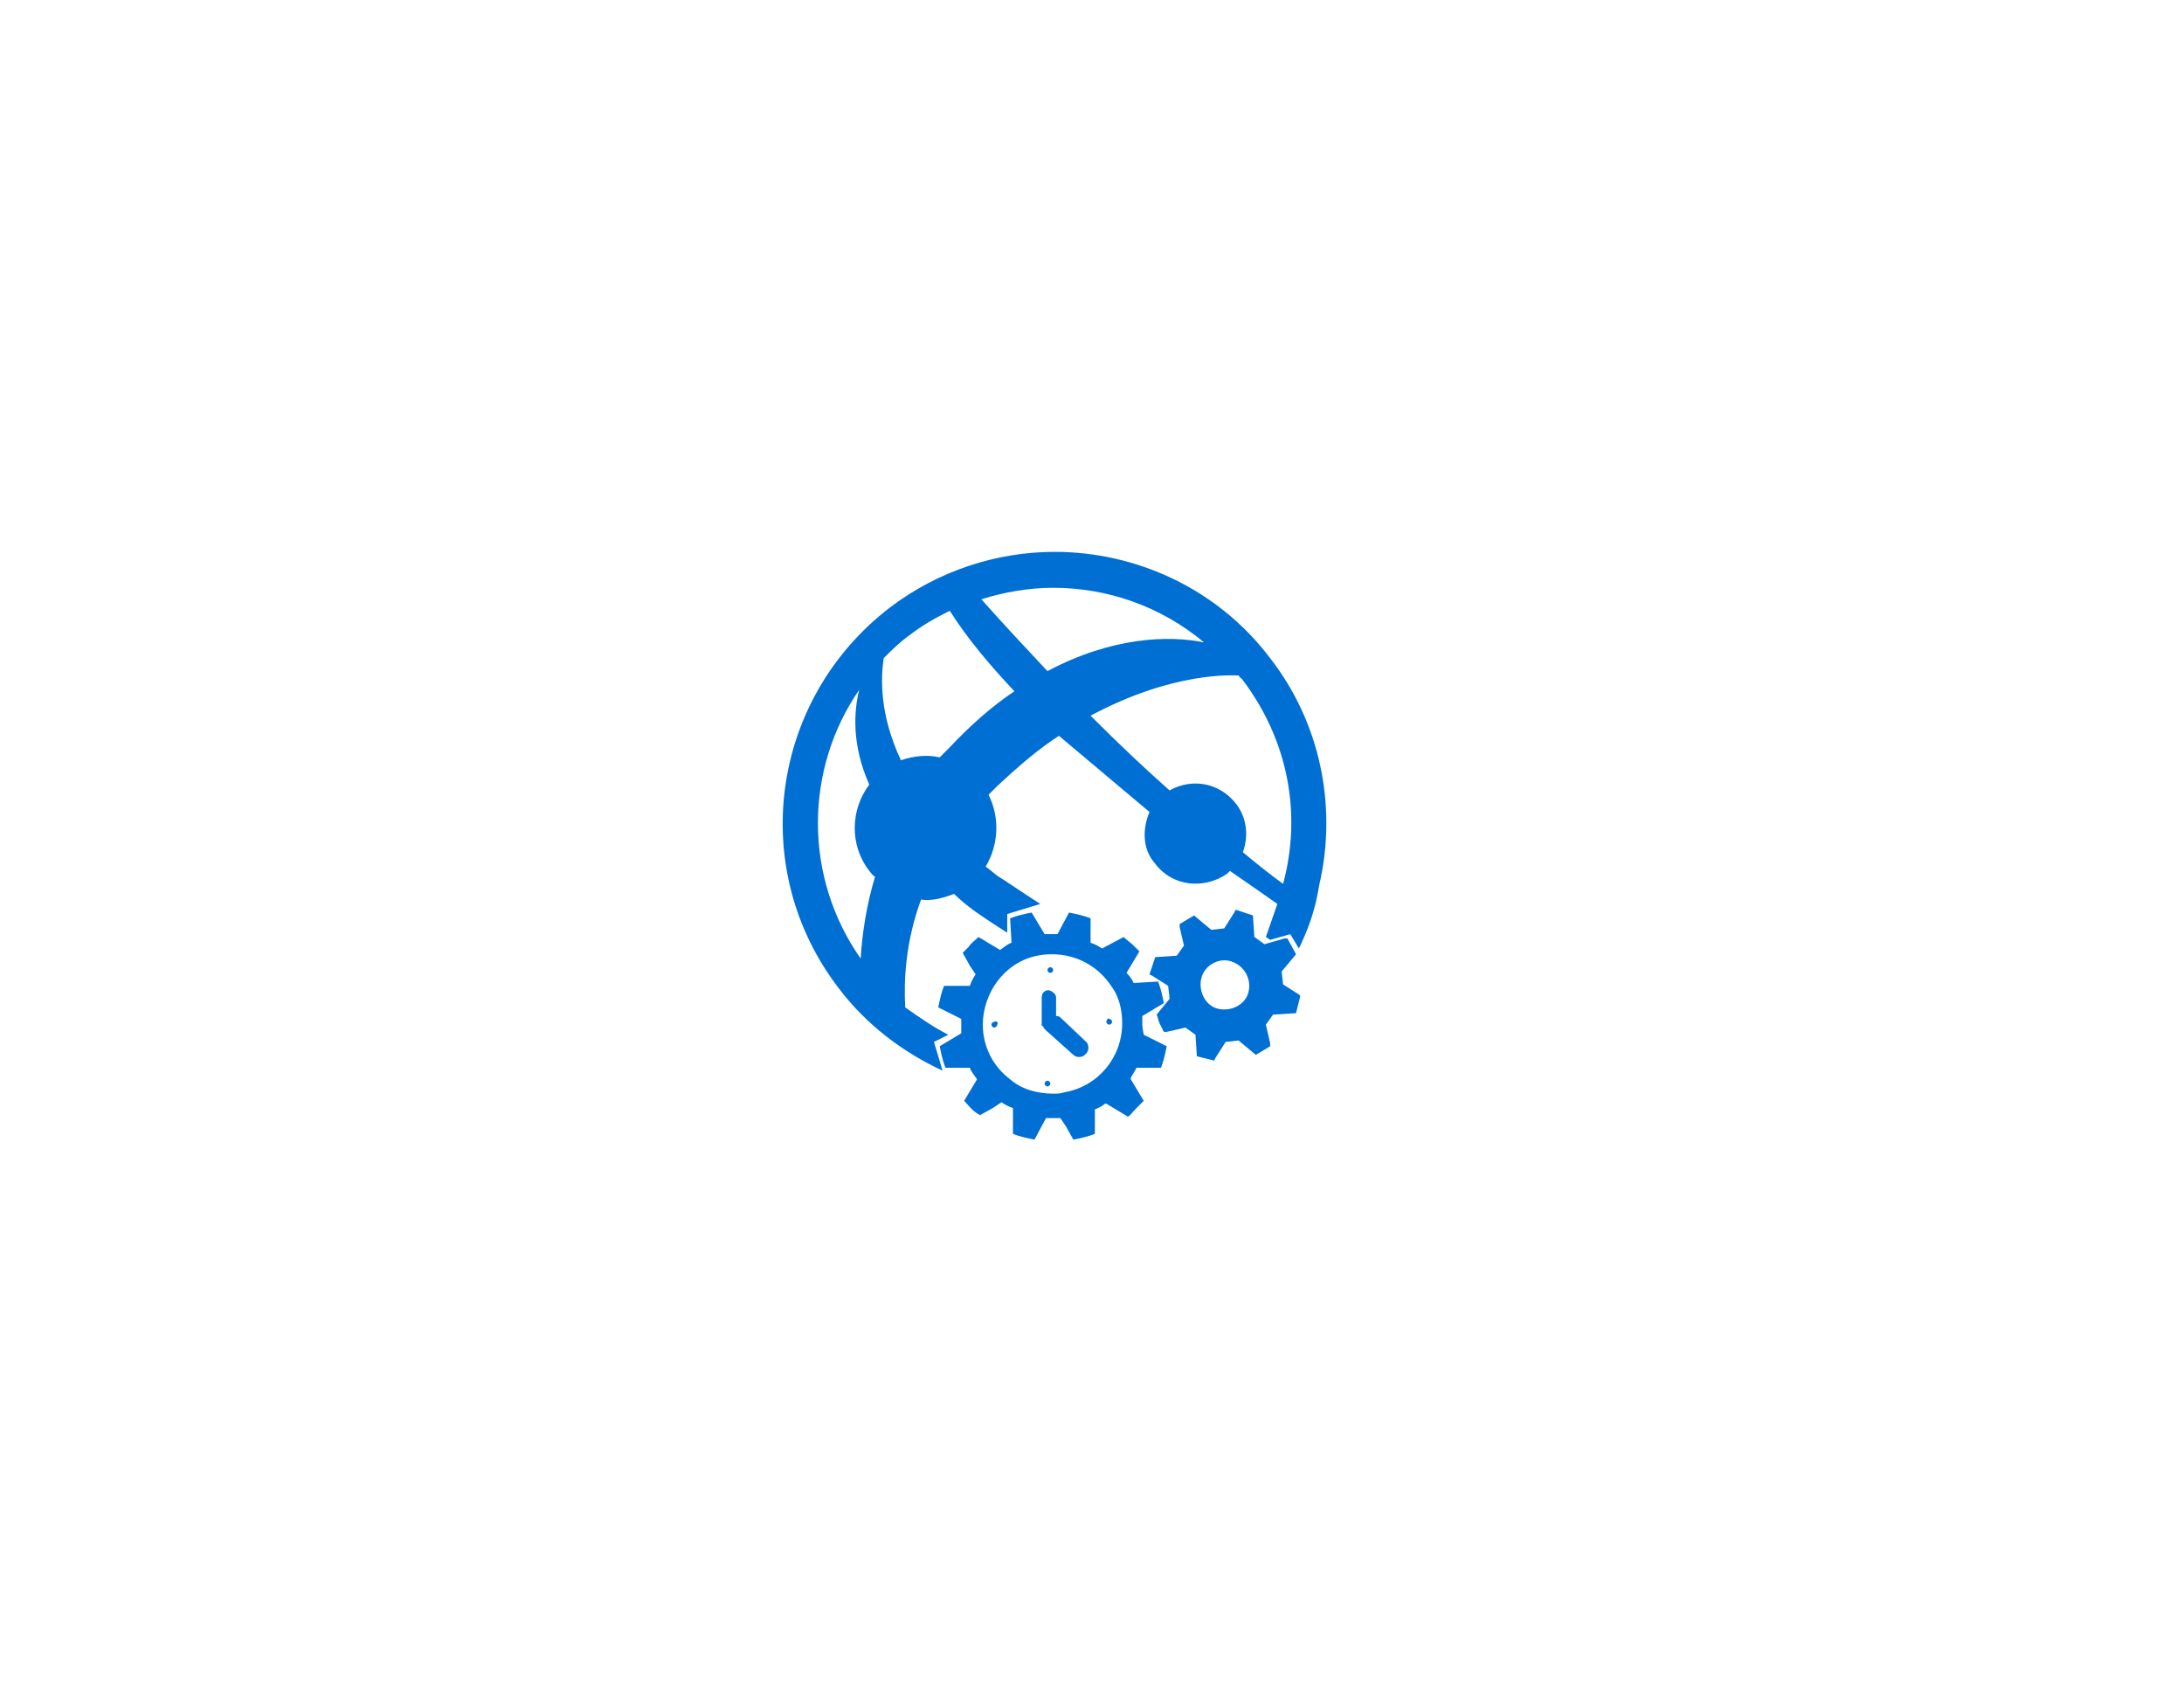 <?xml version="1.0" encoding="utf-8"?>
<!-- Generator: Adobe Illustrator 18.1.0, SVG Export Plug-In . SVG Version: 6.00 Build 0)  -->
<!DOCTYPE svg PUBLIC "-//W3C//DTD SVG 1.0//EN" "http://www.w3.org/TR/2001/REC-SVG-20010904/DTD/svg10.dtd">
<svg version="1.0" xmlns="http://www.w3.org/2000/svg" xmlns:xlink="http://www.w3.org/1999/xlink" x="0px" y="0px"
	 viewBox="0 0 152 117.5" enable-background="new 0 0 152 117.5" xml:space="preserve">
<g id="Layer_1">
	<g id="Azure">
	</g>
	<g id="BizTalk_Services" transform="translate(37.358,-2500.2)">
	</g>
	<g id="Key_Vault">
	</g>
	<g id="Mobile_Engagement">
	</g>
	<g id="Office_subscription">
		<g id="Office_subscription_1_">
		</g>
	</g>
</g>
<g id="paths">
	<g id="Access_control">
	</g>
	<g id="Azure_active_directory">
	</g>
	<g id="API_Management">
	</g>
	<g id="Azure_automation">
	</g>
	<g id="Azure_SQL_database">
	</g>
	<g id="Azure_subscription">
	</g>
	<g id="Backup_service">
	</g>
	<g id="Bitbucket_code_source">
	</g>
	<g id="Azure_cache">
	</g>
	<g id="Content_delivery_network__x28_CDN_x29_">
	</g>
	<g id="Cloud_service">
	</g>
	<g id="CodePlex">
	</g>
	<g id="Dropbox_code_source">
	</g>
	<g id="Express_route">
	</g>
	<g id="Git_repository">
	</g>
	<g id="GitHub_code">
	</g>
	<g id="HD_Insight">
	</g>
	<g id="Health_monitoring">
	</g>
	<g id="Healthy">
	</g>
	<g id="BizTalk_hybrid_connection">
	</g>
	<g id="Hybrid_connection_manager_for_BizTalk_hybrid_connection">
	</g>
	<g id="Hyper-V_recovery_manager">
	</g>
	<g id="Machine_learning">
	</g>
	<g id="Media_services">
	</g>
	<g id="Microsoft_account">
	</g>
	<g id="Mobile_services">
	</g>
	<g id="Multi-factor_authentication">
	</g>
	<g id="MySQL_database">
	</g>
	<g id="Notification_hub">
	</g>
	<g id="Notification_topic">
	</g>
	<g id="Cloud_Office_365">
	</g>
	<g id="Office_365">
	</g>
	<g id="OS_image">
	</g>
	<g id="Remote_app">
	</g>
	<g id="Task_scheduler">
	</g>
	<g id="Azure_SDK">
	</g>
	<g id="Service_bus">
	</g>
	<g id="Service_bus_queue">
	</g>
	<g id="Service_bus_relay">
	</g>
	<g id="Service_bus_topic">
	</g>
	<g id="Service_endpoint">
	</g>
	<g id="Custom_create">
	</g>
	<g id="SQL_data_sync">
	</g>
	<g id="SQL_reporting">
	</g>
	<g id="Startup_task">
	</g>
	<g id="Windows_Azure_storage">
	</g>
	<g id="Storage_blob">
	</g>
	<g id="Storage_table">
	</g>
	<g id="Storage_queue">
	</g>
	<g id="StorSimple">
	</g>
	<g id="Traffic_manager">
	</g>
	<g id="VHD">
	</g>
	<g id="VHD_data_disk">
	</g>
	<g id="Virtual_machine">
	</g>
	<g id="Team_foundation">
	</g>
	<g id="Azure_web_site">
	</g>
	<g id="Web_role">
	</g>
	<g id="Web_roles">
	</g>
</g>
<g id="Layer_57">
	<g>
		<path fill="#006FD4" d="M73.8,70.8c-0.1-0.1-0.2-0.1-0.3-0.1V70v-0.6c0-0.2-0.2-0.4-0.5-0.5c-0.3,0-0.5,0.2-0.5,0.5v1.9
			c0,0.1,0,0.1,0.1,0.1c0,0.1,0.1,0.2,0.2,0.3l1.9,1.7c0.2,0.2,0.6,0.2,0.8,0l0.1-0.1c0.2-0.2,0.2-0.6,0-0.8L73.8,70.8z"/>
		<path fill="#006FD4" d="M69.2,71.1c-0.1,0-0.2,0.1-0.2,0.2c0,0.1,0.1,0.2,0.2,0.2c0.1,0,0.2-0.1,0.2-0.2
			C69.5,71.2,69.4,71,69.2,71.1z"/>
		<path fill="#006FD4" d="M73.1,67.7c0.1,0,0.2-0.1,0.2-0.2c0-0.1-0.1-0.2-0.2-0.2c-0.1,0-0.2,0.1-0.2,0.2
			C72.9,67.6,73,67.7,73.1,67.7z"/>
		<path fill="#006FD4" d="M77,71.1c0,0.1,0.1,0.2,0.2,0.2c0.1,0,0.2-0.1,0.2-0.2c0-0.1-0.1-0.2-0.2-0.2C77.1,70.8,77,71,77,71.1z"/>
		<path fill="#006FD4" d="M72.9,75.2c-0.1,0-0.2,0.1-0.2,0.2c0,0.1,0.1,0.2,0.2,0.2c0.1,0,0.2-0.1,0.2-0.2
			C73.1,75.3,73,75.2,72.9,75.2z"/>
		<path fill="#006FD4" d="M79.5,71.2c0-0.2,0-0.3,0-0.5l1.5-0.9c-0.1-0.5-0.2-1-0.4-1.5h0l0,0l-1.7,0.1c-0.1-0.2-0.2-0.4-0.4-0.6
			c0,0-0.1-0.1-0.1-0.1c0,0,0,0,0,0l0.9-1.5c-0.1-0.1-0.3-0.3-0.4-0.4c-0.2-0.2-0.5-0.4-0.7-0.6L76.7,66c-0.3-0.2-0.5-0.3-0.8-0.4
			l0-0.8l0-0.9c0,0,0,0,0,0v0c-0.5-0.2-1-0.3-1.5-0.4L73.6,65c-0.1,0-0.3,0-0.4,0c-0.2,0-0.3,0-0.5,0l-0.9-1.5
			c-0.5,0.1-1,0.2-1.5,0.4l0,0c0,0,0,0,0,0l0.1,1.7c-0.3,0.1-0.5,0.3-0.8,0.5l-1.5-0.9c-0.2,0.2-0.5,0.4-0.7,0.7
			c-0.1,0.1-0.3,0.3-0.4,0.4l0.5,0.9l0,0l0.4,0.6c-0.2,0.3-0.3,0.5-0.4,0.8l-1.8,0c-0.2,0.5-0.3,1-0.4,1.5l1.6,0.8
			c0,0.2,0,0.3,0,0.5c0,0.2,0,0.3,0,0.5l0,0l0,0l-1.5,0.9c0.1,0.5,0.2,1,0.4,1.5l0,0l0,0l0.9,0l0.8,0c0.1,0.3,0.3,0.5,0.5,0.8
			l-0.9,1.5c0.3,0.3,0.5,0.6,0.8,0.8c0.1,0.1,0.2,0.1,0.3,0.2l0.9-0.5l0,0l0.6-0.4c0.3,0.2,0.5,0.3,0.8,0.4l0,1.8
			c0.5,0.2,1,0.3,1.5,0.4l0.8-1.5c0.2,0,0.3,0,0.5,0c0.2,0,0.3,0,0.5,0l0.4,0.6l0.5,0.9c0.5-0.1,1-0.2,1.5-0.4l0,0c0,0,0,0,0,0
			l0-0.9l0-0.8c0.2-0.1,0.5-0.2,0.7-0.4c0,0,0,0,0,0c0,0,0,0,0.1,0l1.5,0.9c0.2-0.1,0.3-0.3,0.5-0.5c0.2-0.2,0.4-0.4,0.6-0.6
			l-0.9-1.5c0,0,0,0,0-0.1c0,0,0,0,0,0c0.1-0.2,0.3-0.5,0.4-0.7l0.8,0l0.9,0l0,0l0,0c0.2-0.5,0.3-1,0.4-1.5l-1.6-0.8
			C79.5,71.5,79.5,71.3,79.5,71.2z M74.1,76L74.1,76c-0.3,0.1-0.5,0.1-0.8,0.1c-1.1,0-2.2-0.3-3-1l0,0c-1.2-0.9-1.9-2.3-1.9-3.8
			c0-1.1,0.4-2.2,1-3c0.9-1.2,2.2-1.9,3.8-1.9c1.8,0,3.3,0.9,4.2,2.3c0.5,0.7,0.7,1.6,0.7,2.5C78.1,73.6,76.4,75.6,74.1,76z"/>
		<path fill="#006FD4" d="M90.4,69.2l-1.1-0.7l-0.1-0.9l1-1.2l-0.6-1.1l-0.2,0L88,65.7l-0.7-0.5l-0.1-1.5L86,63.3l-0.1,0.2l-0.7,1.1
			l-0.9,0.1l-1.2-1l-1,0.6l0,0.2l0.3,1.3l-0.5,0.7l-1.5,0.1L80,67.8l0.2,0.1l1.1,0.7l0.1,0.9l-0.9,1.1c0.1,0.2,0.1,0.4,0.2,0.6
			l0.3,0.6l0.2,0l1.3-0.3l0.7,0.5l0.1,1.5l1.2,0.3l0.1-0.2l0.7-1.1l0.9-0.1l1.2,1l1-0.6l0-0.2l-0.3-1.3l0.5-0.7l1.6-0.1l0.3-1.2
			L90.4,69.2z M86.9,69c-0.2,0.9-1.2,1.4-2.1,1.2c-0.9-0.2-1.4-1.2-1.2-2.1c0.2-0.9,1.2-1.5,2.1-1.2C86.6,67.2,87.1,68.1,86.9,69z"
			/>
		<path fill="#006FD4" d="M89.8,65l0.6,1c1.3-2.7,1.3-4.1,1.5-4.8c1.1-5.2,0-10.9-3.5-15.4c-3.7-4.9-9.4-7.4-15-7.4
			c-4,0-8.1,1.3-11.5,3.9c-8.3,6.4-9.9,18.2-3.5,26.5c1.9,2.5,4.4,4.4,7.2,5.7l-0.6-2l1-0.5c-1-0.5-2-1.2-3-1.9
			c-0.1-1.8,0-4.5,1.1-7.5c0.8,0.1,1.5-0.1,2.3-0.4c0.4,0.4,0.9,0.8,1.3,1.1c0.4,0.3,1.6,1.1,2.4,1.6l0-1.3l2.3-0.7
			C71,62,69.7,61.1,69.5,61c-0.3-0.2-0.6-0.5-0.9-0.7c0.9-1.5,1-3.4,0.2-5c0.2-0.2,0.4-0.4,0.6-0.6c1.5-1.4,2.9-2.6,4.3-3.5l6.3,5.3
			c-0.5,1.2-0.5,2.6,0.4,3.6c1.2,1.6,3.4,1.8,5,0.7c0.1-0.1,0.1-0.1,0.2-0.2c1.3,0.9,2.6,1.8,3.3,2.3l-0.8,2.3l0.3,0.2 M59.9,66.7
			c-4-5.7-3.9-13.2-0.1-18.7c-0.4,1.6-0.5,3.9,0.7,6.6c-1.3,1.7-1.4,4.2,0,6c0.1,0.1,0.2,0.3,0.4,0.4C60.3,63,60,65,59.9,66.7z
			 M70.6,48.1c-1.5,1-3,2.3-4.6,4c-0.2,0.2-0.4,0.4-0.6,0.6c-0.9-0.2-1.8-0.1-2.7,0.2c-1.5-3.2-1.4-5.7-1.2-7.1
			c0.6-0.6,1.1-1.1,1.8-1.6c0.9-0.7,1.8-1.2,2.8-1.7C67.3,44.4,68.9,46.3,70.6,48.1L70.6,48.1z M72.9,46.7L72.9,46.7
			C72.9,46.7,72.9,46.7,72.9,46.7L72.9,46.7c-1.5-1.6-3-3.2-4.6-5c1.6-0.5,3.3-0.8,5-0.8c3.8,0,7.5,1.3,10.5,3.8
			C81.4,44.2,77.4,44.3,72.9,46.7z M89.3,61.5c-0.7-0.5-1.6-1.2-2.8-2.2c0.4-1.1,0.3-2.4-0.5-3.4c-1.1-1.4-3-1.8-4.6-0.9
			c-1.7-1.5-3.5-3.2-5.5-5.2v0c0,0,0,0,0,0c5.8-3.1,9.9-2.8,10.3-2.8c0.1,0.1,0.1,0.2,0.2,0.2C89.7,51.5,90.6,56.7,89.3,61.5z"/>
	</g>
</g>
<g id="Ibiza_Symbols">
	<g id="SQL_Database_Premium">
	</g>
</g>
</svg>

